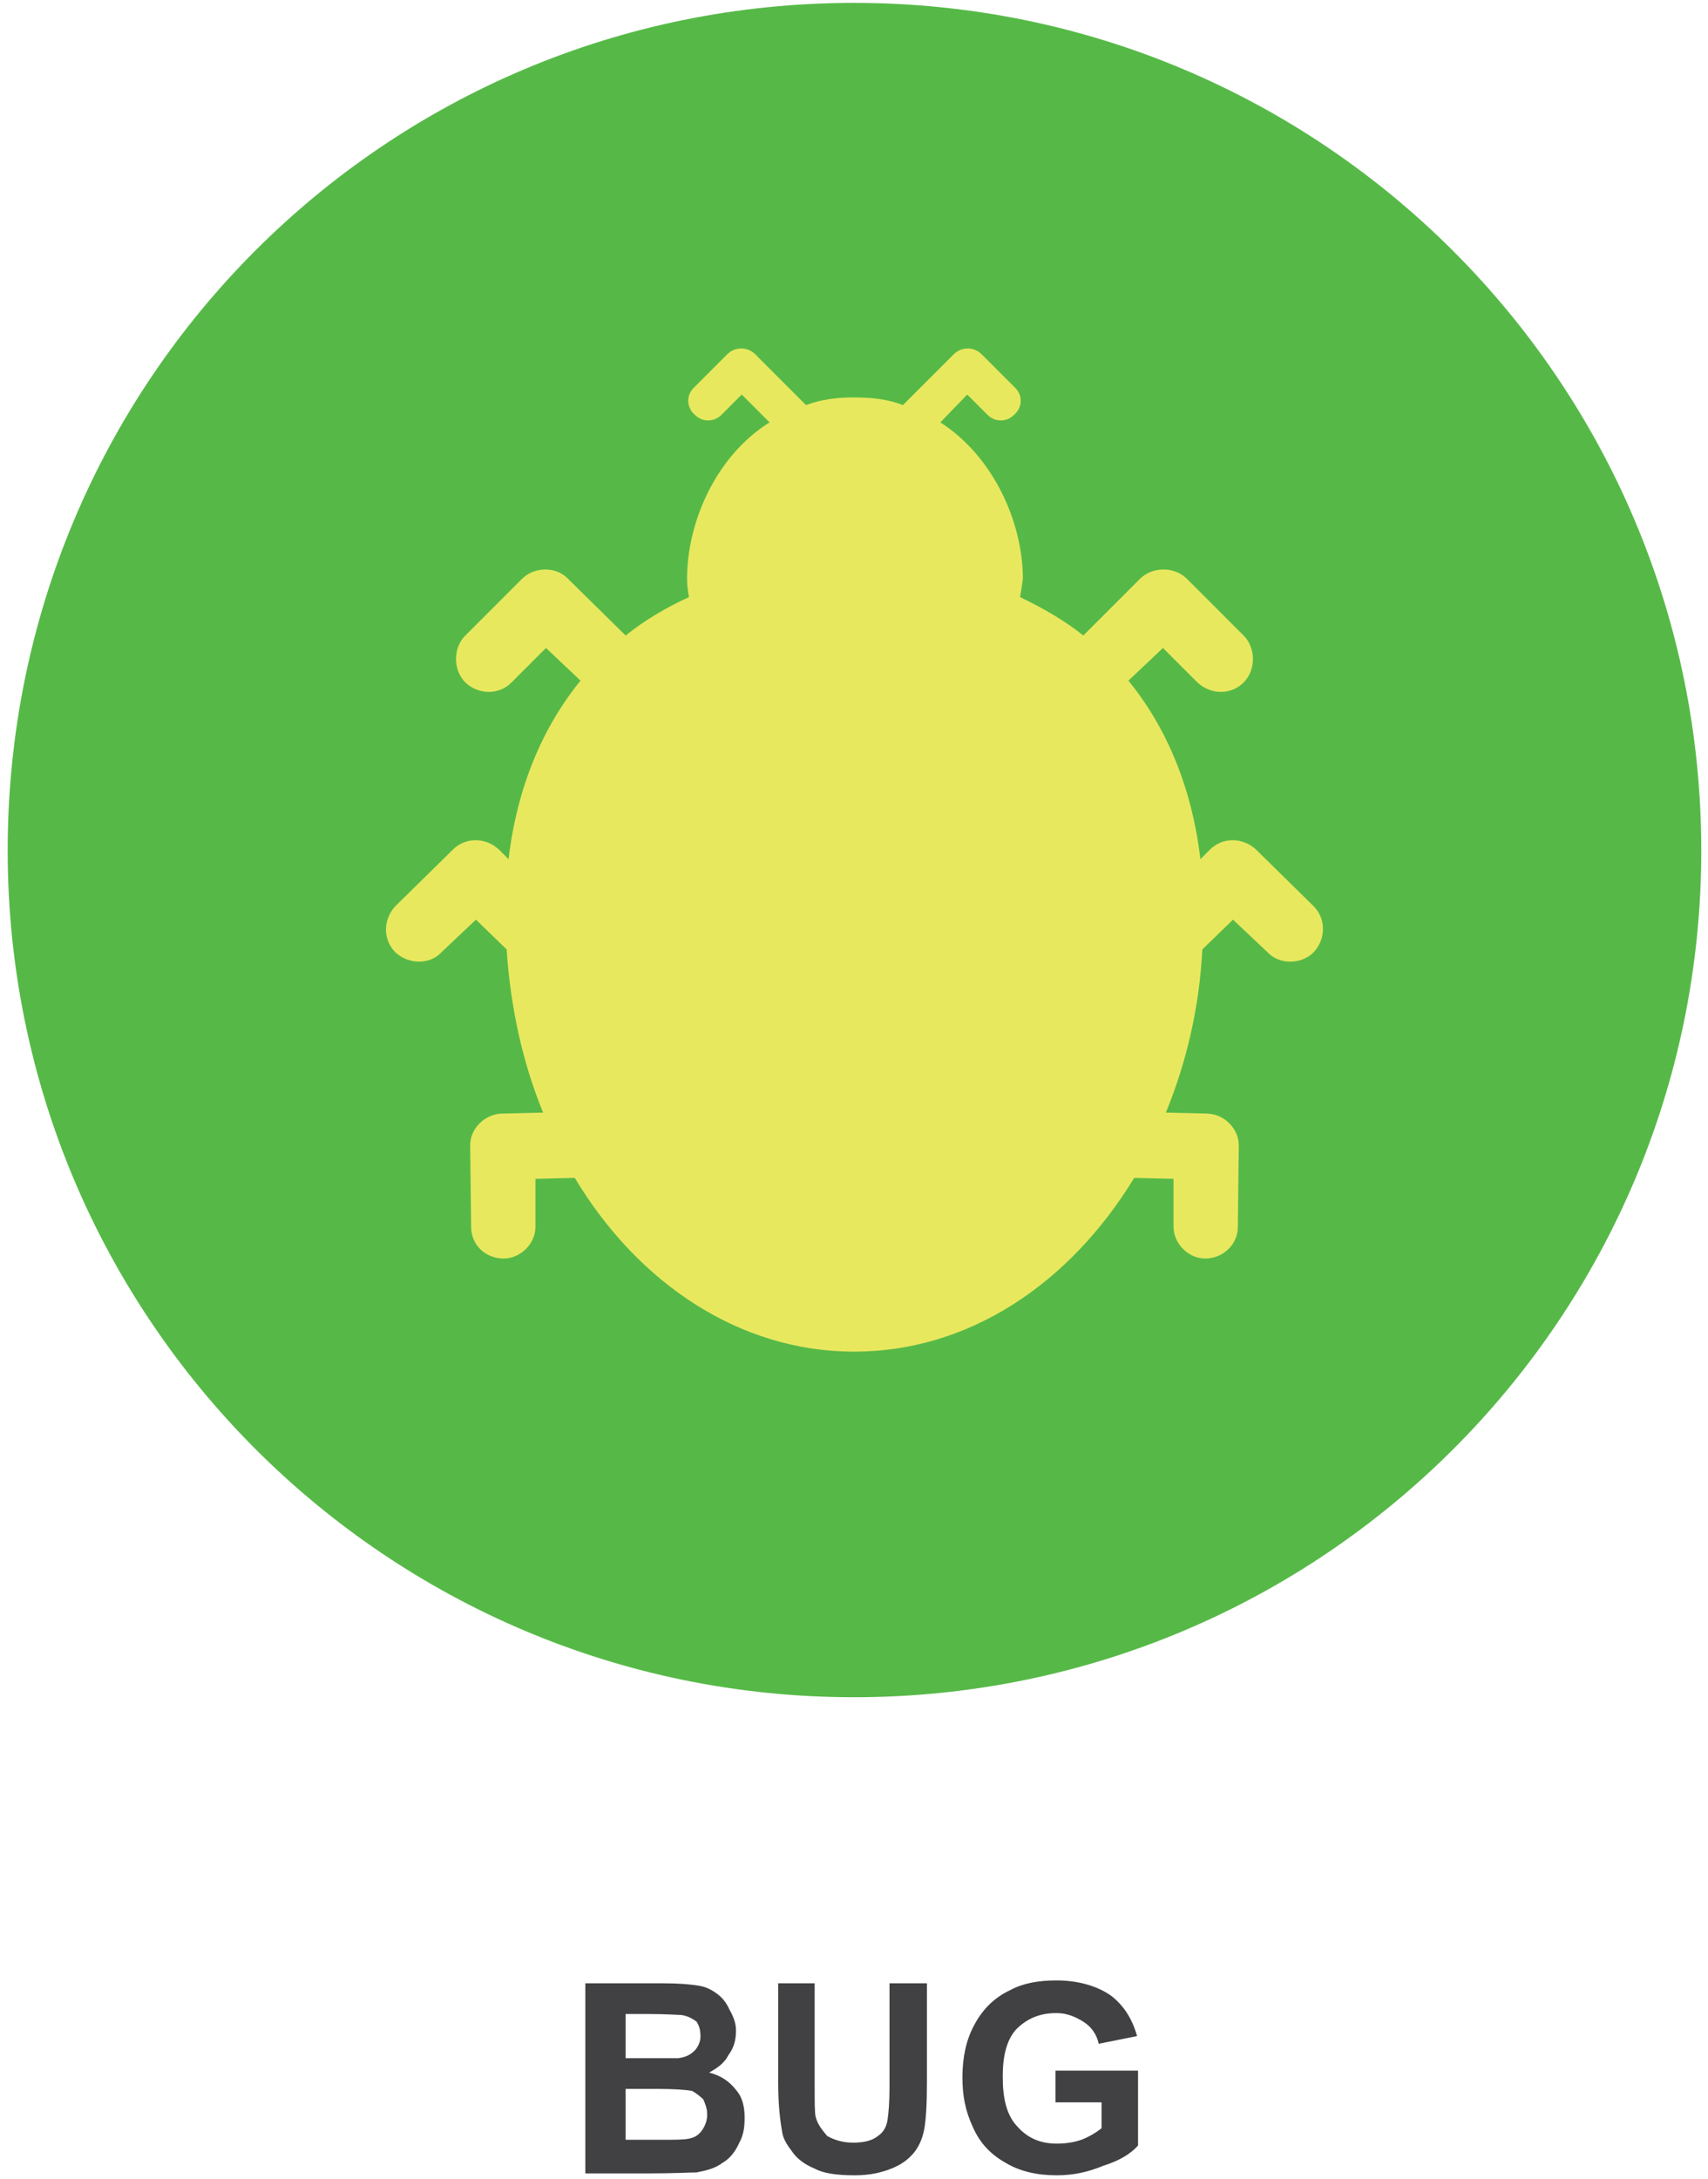 <svg width="178" height="227" viewBox="0 0 178 227" fill="none" xmlns="http://www.w3.org/2000/svg">
<path fill-rule="evenodd" clip-rule="evenodd" d="M89 0.3C137.8 0.3 177.3 39.8 177.3 88.6C177.3 137.3 137.8 176.8 89 176.8C40.3 176.8 0.8 137.3 0.8 88.6C0.8 39.7 40.2 0.3 89 0.3Z" fill="#56B947"/>
<path fill-rule="evenodd" clip-rule="evenodd" d="M106.3 62.2C108.6 63.3 110.9 64.6 112.9 66.2L118.8 60.3C120.1 59 122.4 59 123.7 60.3L129.6 66.2C130.9 67.5 130.9 69.8 129.6 71.1C128.3 72.4 126.2 72.4 124.8 71.1L121.2 67.5L117.6 70.9C121.5 75.7 124.2 81.9 125.1 89.5L126.1 88.5C127.4 87.2 129.5 87.2 130.9 88.5L136.9 94.4C138.2 95.7 138.2 97.8 136.9 99.2C135.6 100.5 133.3 100.5 132.1 99.2L128.5 95.8L125.3 98.9C125 105 123.6 110.8 121.5 115.9L125.7 116C127.6 116 129.1 117.6 129.1 119.3L129 127.8C129 129.7 127.4 131.1 125.6 131.1C123.8 131.1 122.3 129.5 122.3 127.8V122.8L118.2 122.7C111.5 133.7 101 140.8 89 140.8C77.1 140.8 66.5 133.7 59.9 122.7L55.8 122.8V127.8C55.8 129.6 54.2 131.1 52.5 131.1C50.6 131.1 49.1 129.7 49.1 127.8L49 119.3C49 117.5 50.6 116 52.4 116L56.6 115.9C54.5 110.8 53.2 105 52.8 98.9L49.6 95.8L46 99.2C44.8 100.5 42.6 100.5 41.2 99.2C39.9 97.9 39.9 95.8 41.2 94.4L47.2 88.5C48.5 87.2 50.6 87.2 52 88.5L53 89.5C53.9 81.9 56.6 75.7 60.5 70.9L56.9 67.5L53.3 71.1C52 72.4 49.9 72.4 48.5 71.1C47.2 69.8 47.2 67.5 48.5 66.2L54.4 60.3C55.7 59 58 59 59.2 60.3L65.2 66.2C67.2 64.6 69.4 63.3 71.8 62.2C71.7 61.6 71.6 61 71.6 60.3C71.6 54.4 74.6 47.5 80.2 44L77.3 41.1L75.2 43.2C74.4 44 73.2 44 72.4 43.2C71.5 42.4 71.5 41.1 72.4 40.3L75.8 36.9C76.6 36.1 77.9 36.1 78.7 36.9L84 42.2C85.6 41.6 87.2 41.4 89 41.4C90.9 41.4 92.6 41.6 94.1 42.2L99.4 36.9C100.2 36.1 101.5 36.1 102.3 36.9L105.7 40.3C106.6 41.1 106.6 42.4 105.7 43.2C104.9 44 103.7 44 102.9 43.2L100.8 41.1L98 44C103.6 47.6 106.6 54.5 106.6 60.3C106.5 61 106.4 61.7 106.3 62.2Z" fill="#E8E85F"/>
<path d="M61.2 206.6H69.1C70.7 206.6 71.8 206.7 72.5 206.8C73.3 206.9 73.9 207.1 74.6 207.6C75.2 208 75.7 208.6 76 209.3C76.4 210 76.7 210.7 76.7 211.5C76.7 212.5 76.5 213.3 75.9 214.1C75.5 214.9 74.8 215.4 73.9 215.9C75.1 216.2 76 216.8 76.7 217.7C77.4 218.5 77.6 219.5 77.6 220.6C77.6 221.6 77.5 222.4 77 223.3C76.6 224.2 76 224.9 75.3 225.3C74.5 225.9 73.6 226.1 72.6 226.3C71.9 226.3 70.3 226.4 67.8 226.4H61V206.6H61.2ZM65.2 209.8V214.4H67.8C69.4 214.4 70.4 214.4 70.7 214.4C71.4 214.3 71.9 214.1 72.4 213.6C72.7 213.3 73 212.7 73 212.2C73 211.5 72.9 211.1 72.6 210.6C72.2 210.3 71.7 210 71 209.9C70.7 209.9 69.4 209.8 67.7 209.8H65.2ZM65.2 217.7V222.9H68.9C70.3 222.9 71.2 222.9 71.7 222.8C72.3 222.7 72.7 222.5 73.1 222C73.4 221.6 73.7 221 73.7 220.3C73.7 219.6 73.5 219.2 73.3 218.7C73 218.4 72.5 218 72.1 217.8C71.5 217.7 70.3 217.6 68.5 217.6H65.2V217.7ZM80.9 206.6H84.9V217.3C84.9 219 84.9 220.1 85 220.5C85.2 221.3 85.7 221.9 86.2 222.5C86.9 222.9 87.8 223.2 88.9 223.2C90 223.2 90.9 223 91.5 222.5C92.1 222.1 92.4 221.5 92.5 220.8C92.6 220.1 92.7 219 92.7 217.5V206.6H96.6V216.9C96.6 219.2 96.5 220.9 96.3 221.9C96.1 222.9 95.7 223.7 95.2 224.3C94.6 225 93.9 225.5 92.9 225.9C91.9 226.3 90.7 226.6 89.1 226.6C87.2 226.6 85.8 226.4 84.9 225.9C83.9 225.5 83.1 224.9 82.6 224.2C82 223.4 81.6 222.8 81.5 222C81.3 220.9 81.1 219.2 81.1 217V206.6H80.9ZM110 219V215.7H118.6V223.5C117.8 224.4 116.6 225.1 115 225.6C113.3 226.3 111.8 226.6 110.1 226.6C108.1 226.6 106.3 226.2 104.8 225.3C103.2 224.4 102.1 223.2 101.4 221.6C100.6 219.9 100.3 218.3 100.3 216.4C100.3 214.3 100.7 212.5 101.5 211C102.4 209.3 103.6 208.1 105.3 207.3C106.6 206.6 108.2 206.3 110.1 206.3C112.4 206.3 114.4 206.9 115.8 207.9C117.1 208.9 118 210.3 118.5 212.1L114.5 212.9C114.3 211.9 113.7 211.1 112.9 210.6C112.1 210.1 111.2 209.7 110.1 209.7C108.3 209.7 107 210.3 105.9 211.4C104.9 212.5 104.5 214.2 104.5 216.3C104.5 218.6 104.9 220.4 106.1 221.6C107.1 222.7 108.4 223.3 110.1 223.3C111 223.3 111.8 223.2 112.7 222.9C113.5 222.6 114.3 222.1 114.8 221.7V219H110Z" fill="#414042"/>
</svg>
